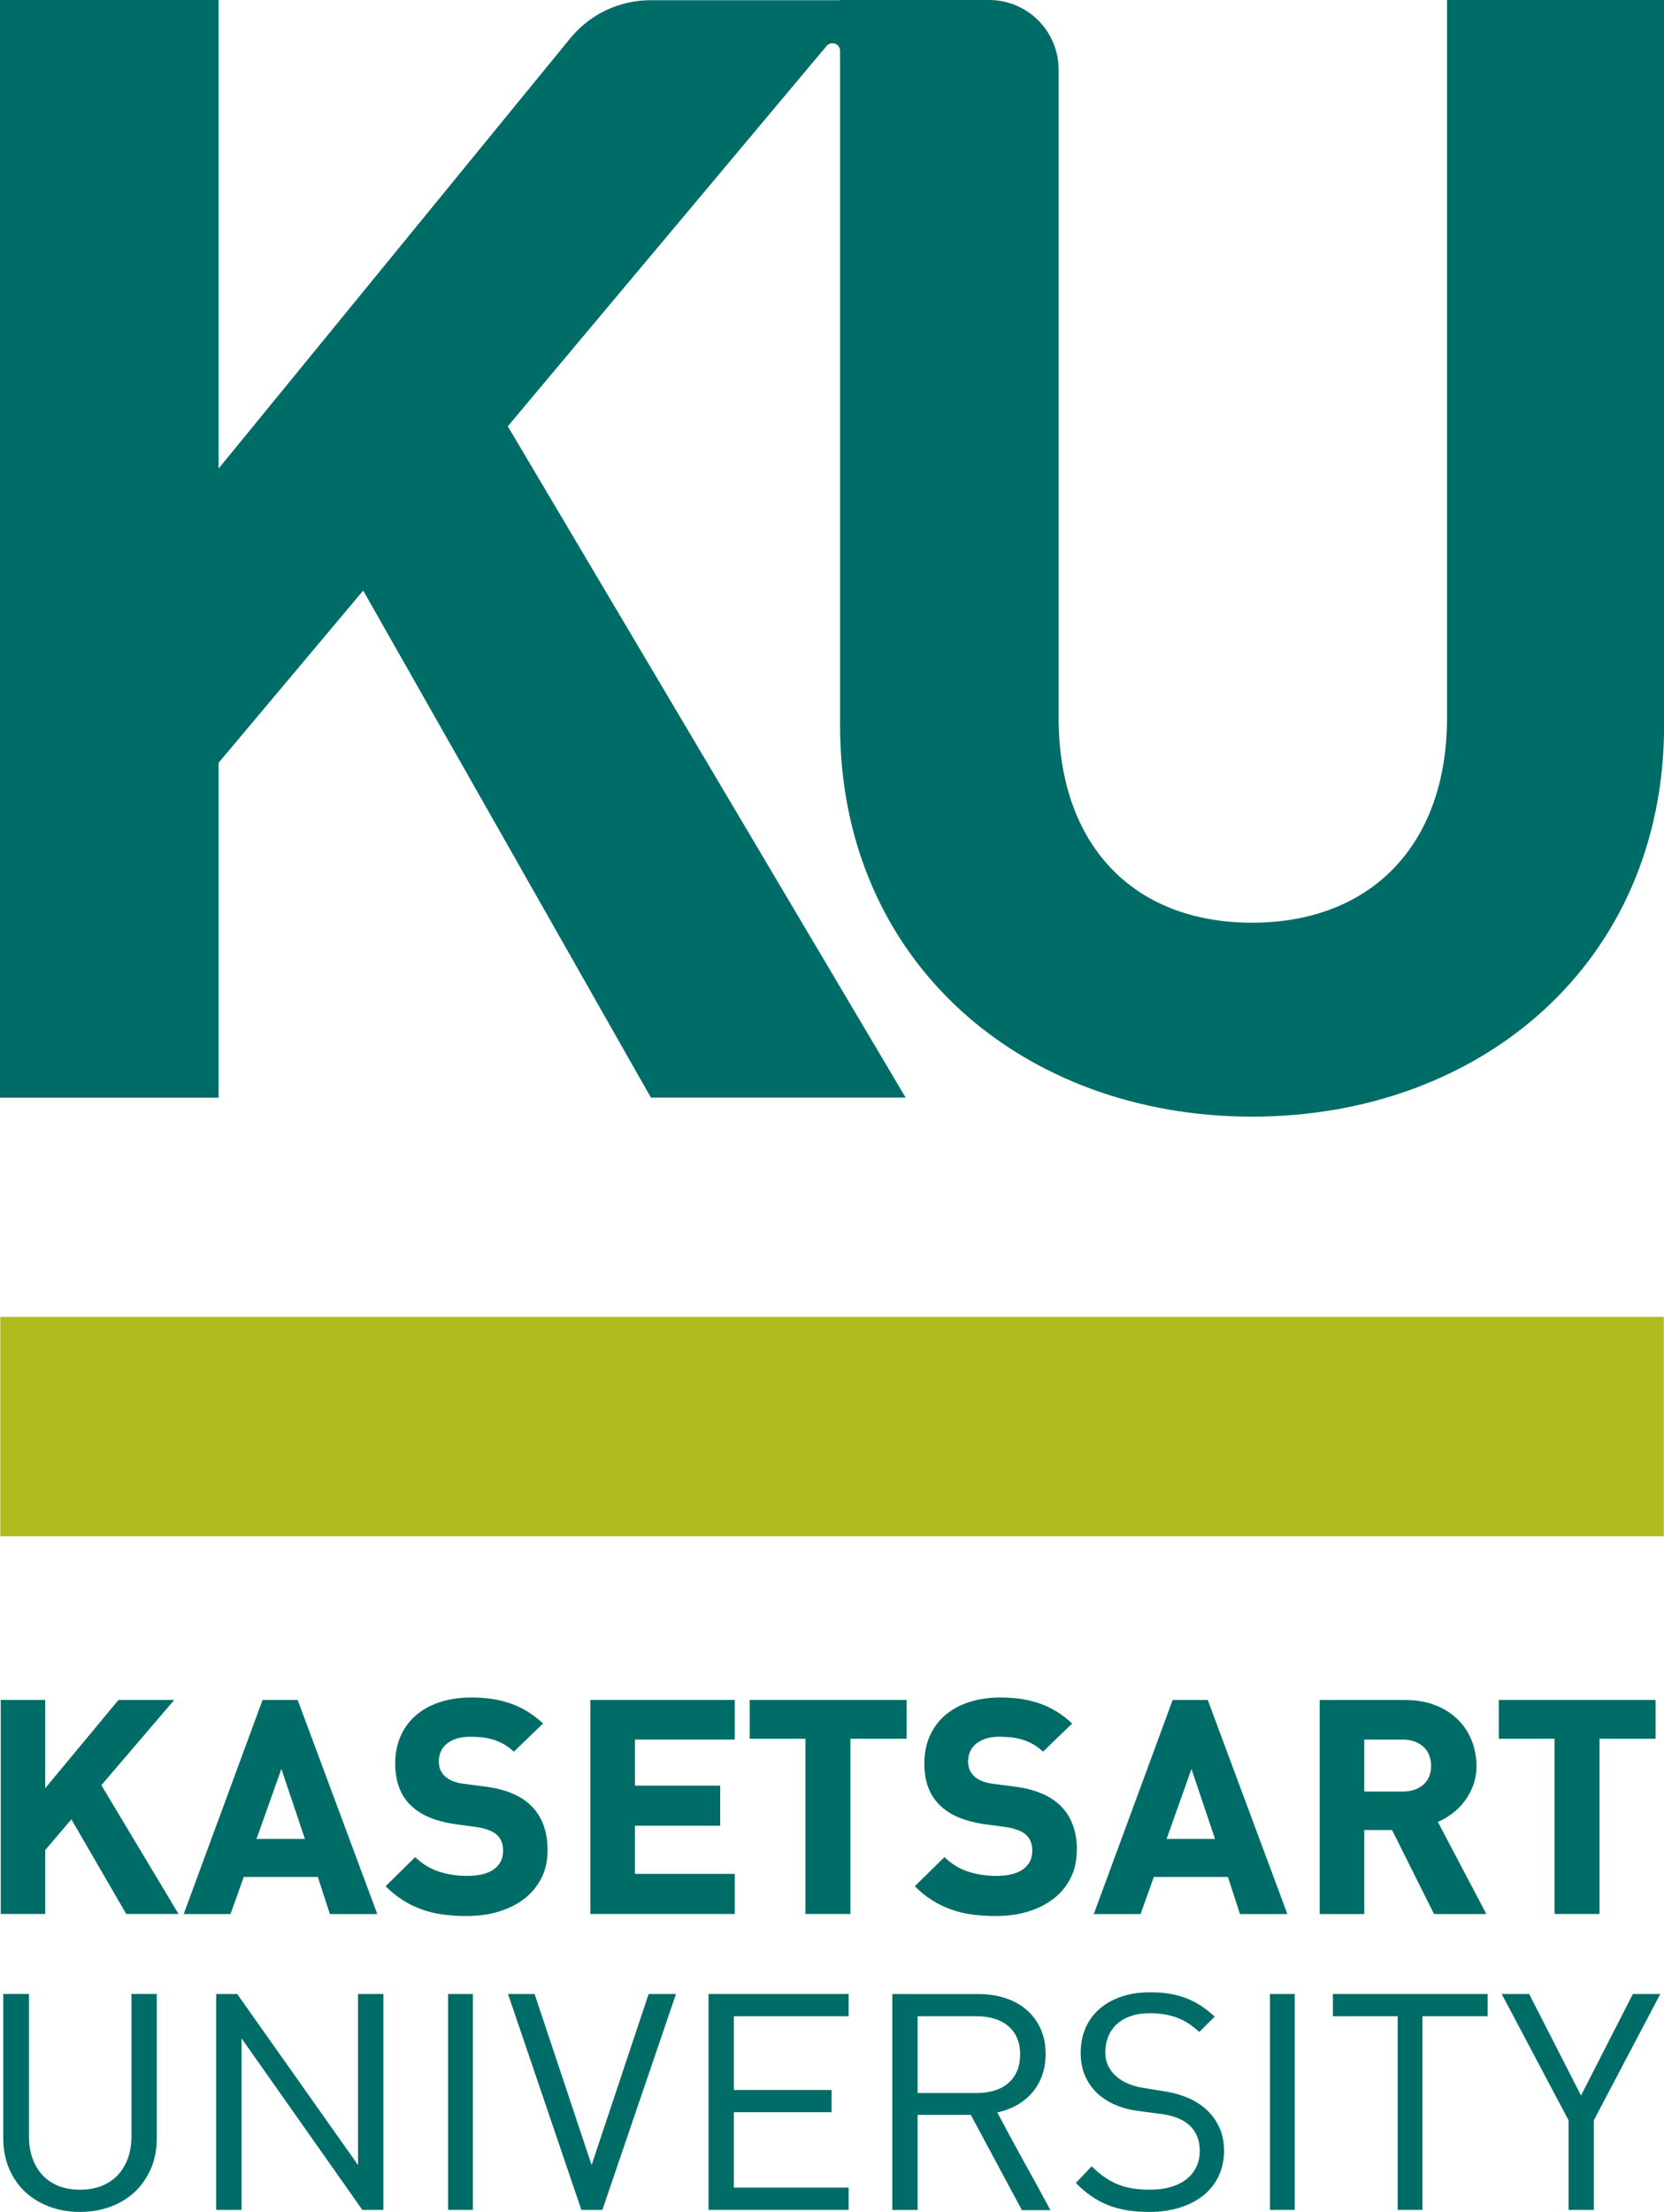 <?xml version="1.0" ?>
<svg xmlns="http://www.w3.org/2000/svg" viewBox="0 0 225.55 299.7">
	<defs>
		<style>.d{fill:#006c67;}.e{fill:#b2bb1e;}</style>
	</defs>
	<g id="c">
		<polygon class="d" points="17.11 259.33 9.68 246.51 6.13 250.67 6.13 259.33 .1 259.33 .1 230.33 6.13 230.33 6.13 242.29 16.06 230.33 23.62 230.33 13.74 241.88 24.2 259.33 17.11 259.33"/>
		<path class="d" d="m38.14,239.68l-3.37,9.48h6.56l-3.19-9.48Zm6.57,19.65l-1.63-5.02h-10.04c-.29.84-.59,1.68-.9,2.53-.31.85-.61,1.68-.9,2.5h-6.34l10.69-29h4.76l10.79,29h-6.44Z"/>
		<path class="d" d="m74.22,250.73c0,1.41-.28,2.67-.85,3.77-.57,1.11-1.35,2.04-2.33,2.79-.99.76-2.15,1.33-3.48,1.73-1.33.4-2.77.59-4.31.59-1.13,0-2.2-.07-3.2-.2-1.01-.14-1.96-.36-2.86-.69-.9-.32-1.76-.73-2.57-1.25-.81-.51-1.6-1.14-2.35-1.9l4.01-3.94c.96.92,2.03,1.58,3.22,1.96,1.19.39,2.44.58,3.76.58,1.64,0,2.87-.3,3.69-.9.83-.6,1.24-1.43,1.24-2.5,0-.51-.08-.94-.23-1.3-.15-.36-.38-.66-.66-.9-.28-.25-.62-.44-1.03-.59-.4-.15-.85-.28-1.34-.38l-3.47-.47c-1.22-.19-2.32-.49-3.29-.9-.98-.41-1.8-.95-2.49-1.61-.69-.66-1.21-1.46-1.57-2.41-.36-.94-.54-2.04-.54-3.3s.23-2.52.7-3.61c.47-1.09,1.14-2.03,2.03-2.82.89-.78,1.97-1.4,3.25-1.83,1.28-.43,2.74-.65,4.36-.65,1,0,1.95.07,2.83.2.88.14,1.72.35,2.52.63.79.28,1.55.65,2.27,1.09.72.45,1.41.98,2.08,1.6l-3.96,3.82c-.48-.45-.98-.81-1.48-1.08-.51-.27-1.01-.47-1.53-.61-.51-.14-1.01-.23-1.5-.27-.49-.04-.96-.06-1.42-.06-.73,0-1.36.09-1.89.27-.53.18-.97.42-1.32.72-.35.3-.61.66-.78,1.07-.17.41-.25.84-.25,1.3s.09.86.25,1.21c.17.35.4.64.7.89.3.24.65.44,1.05.59.41.15.85.25,1.3.31l3.43.45c1.25.19,2.37.5,3.36.93s1.83,1,2.52,1.7c.68.7,1.21,1.54,1.58,2.53.37.98.55,2.12.55,3.41"/>
		<polygon class="d" points="80.02 259.33 80.02 230.33 99.59 230.33 99.59 235.7 86.06 235.7 86.06 241.94 97.62 241.94 97.62 247.37 86.06 247.37 86.06 253.9 99.59 253.9 99.59 259.33 80.02 259.33"/>
		<polygon class="d" points="115.27 235.59 115.27 259.33 109.18 259.33 109.18 235.59 101.62 235.59 101.62 230.33 122.88 230.33 122.88 235.59 115.27 235.59"/>
		<path class="d" d="m145.95,250.73c0,1.41-.28,2.67-.85,3.77-.56,1.11-1.35,2.04-2.33,2.79-.99.76-2.15,1.33-3.48,1.73-1.33.4-2.77.59-4.31.59-1.13,0-2.2-.07-3.2-.2-1-.14-1.96-.36-2.86-.69-.9-.32-1.76-.73-2.57-1.25-.81-.51-1.6-1.14-2.35-1.9l4.01-3.94c.96.92,2.03,1.58,3.22,1.96,1.19.39,2.45.58,3.76.58,1.64,0,2.87-.3,3.69-.9.83-.6,1.24-1.43,1.24-2.5,0-.51-.08-.94-.23-1.3-.16-.36-.38-.66-.66-.9-.28-.25-.62-.44-1.03-.59-.4-.15-.85-.28-1.34-.38l-3.47-.47c-1.22-.19-2.32-.49-3.29-.9-.98-.41-1.8-.95-2.49-1.61-.69-.66-1.21-1.46-1.58-2.41-.36-.94-.54-2.04-.54-3.3s.23-2.52.7-3.61c.47-1.09,1.14-2.03,2.03-2.82s1.97-1.4,3.25-1.83c1.28-.43,2.74-.65,4.36-.65,1,0,1.95.07,2.83.2.88.14,1.72.35,2.52.63.79.28,1.55.65,2.27,1.09.72.45,1.41.98,2.08,1.6l-3.95,3.82c-.48-.45-.98-.81-1.48-1.08-.51-.27-1.02-.47-1.53-.61-.51-.14-1.01-.23-1.5-.27-.49-.04-.96-.06-1.42-.06-.72,0-1.35.09-1.88.27-.53.18-.97.42-1.32.72s-.61.66-.78,1.07c-.17.41-.25.84-.25,1.3s.09.86.25,1.21c.17.35.4.64.7.89.3.24.65.44,1.06.59.41.15.84.25,1.3.31l3.43.45c1.25.19,2.37.5,3.36.93.99.43,1.83,1,2.52,1.7s1.21,1.54,1.58,2.53c.37.98.55,2.12.55,3.41"/>
		<path class="d" d="m161.5,239.68l-3.37,9.48h6.56l-3.19-9.48Zm6.57,19.65l-1.63-5.02h-10.04c-.29.84-.59,1.68-.9,2.53-.31.85-.61,1.68-.9,2.5h-6.34l10.69-29h4.76l10.79,29h-6.44Z"/>
		<path class="d" d="m193.98,239.29c0-.54-.09-1.03-.26-1.47s-.43-.82-.77-1.13c-.33-.31-.74-.55-1.21-.73-.47-.17-1-.26-1.6-.26h-5.22v7.04h5.22c.6,0,1.13-.08,1.6-.25.47-.16.88-.4,1.21-.7.33-.3.59-.67.77-1.09.17-.42.26-.89.26-1.41m.4,20.05l-5.69-11.38h-3.77v11.38h-6.04v-29h11.61c1.52,0,2.88.24,4.08.71,1.2.47,2.2,1.12,3.03,1.93.82.81,1.45,1.76,1.88,2.85.44,1.09.65,2.25.65,3.47,0,.94-.15,1.81-.44,2.6-.3.79-.69,1.51-1.17,2.15-.48.64-1.04,1.2-1.67,1.67-.63.47-1.28.85-1.95,1.14l6.57,12.48h-7.09Z"/>
		<polygon class="d" points="216.81 235.59 216.81 259.33 210.71 259.33 210.71 235.59 203.16 235.59 203.16 230.33 224.41 230.33 224.41 235.59 216.81 235.59"/>
		<rect class="e" x=".04" y="178.43" width="225.48" height="29.73"/>
		<path class="d" d="m196.14,0v97.24c0,17.38-10.44,27.78-26.43,27.78s-26.22-10.4-26.22-27.78V9.43c0-5.21-4.22-9.43-9.42-9.43h-20.21v.03h-25.7c-4.2,0-8.18,1.89-10.85,5.14L29.63,63.49V0H0v148.73h29.63v-45.38l19.6-23.33,39,68.7h34.53l-53.93-90.96L112.04,6.23c.28-.33.74-.45,1.15-.31.41.15.68.54.68.97v91.4c0,32.03,24.73,53.01,55.85,53.01s55.84-20.98,55.84-53.01V0h-29.41Z"/>
		<path class="d" d="m20.48,293.76c-.51,1.22-1.22,2.27-2.13,3.15-.92.88-2.01,1.56-3.28,2.05-1.27.49-2.68.74-4.22.74s-2.95-.25-4.23-.74c-1.27-.49-2.37-1.17-3.29-2.05-.91-.88-1.63-1.93-2.13-3.15-.51-1.22-.76-2.57-.76-4.05v-19.54h3.49v19.3c0,1.09.16,2.08.47,2.96.32.88.76,1.64,1.35,2.28.59.64,1.32,1.12,2.17,1.47.86.34,1.83.51,2.93.51s2.06-.17,2.92-.51c.86-.34,1.59-.83,2.19-1.47.6-.64,1.06-1.4,1.38-2.28.31-.88.48-1.87.48-2.96v-19.3h3.43v19.54c0,1.48-.25,2.83-.76,4.05"/>
		<polygon class="d" points="49.11 299.42 32.74 276.18 32.74 299.42 29.3 299.42 29.3 270.17 32.15 270.17 48.53 293.35 48.53 270.17 51.97 270.17 51.97 299.42 49.11 299.42"/>
		<rect class="d" x="60.74" y="270.17" width="3.36" height="29.25"/>
		<polygon class="d" points="81.65 299.42 78.8 299.42 68.86 270.17 72.46 270.17 80.19 293.35 87.92 270.17 91.63 270.17 81.65 299.42"/>
		<polygon class="d" points="96.04 299.42 96.04 270.17 115.03 270.17 115.03 273.18 99.47 273.18 99.47 283.18 112.72 283.18 112.72 286.19 99.47 286.19 99.47 296.41 115.03 296.41 115.03 299.42 96.04 299.42"/>
		<path class="d" d="m138.27,278.33c0-.86-.14-1.6-.43-2.24-.28-.64-.69-1.17-1.22-1.61-.52-.43-1.15-.76-1.88-.97-.73-.22-1.53-.33-2.4-.33h-7.96v10.41h7.96c.87,0,1.67-.11,2.4-.32s1.36-.54,1.88-.98c.53-.44.93-.98,1.22-1.64.29-.66.43-1.43.43-2.31m.23,21.09l-6.91-12.88h-7.21v12.88h-3.43v-29.25h11.67c1.33,0,2.56.19,3.68.56,1.12.37,2.08.91,2.88,1.61.8.7,1.43,1.55,1.88,2.56.45,1,.67,2.13.67,3.38,0,1.07-.16,2.05-.48,2.93-.32.88-.77,1.66-1.35,2.33-.58.67-1.28,1.24-2.08,1.69-.8.45-1.68.78-2.64.98,1.16,2.21,2.36,4.42,3.59,6.64,1.24,2.22,2.44,4.41,3.61,6.6h-3.9Z"/>
		<path class="d" d="m165.92,291.39c0,1.27-.25,2.42-.73,3.44-.48,1.03-1.17,1.9-2.06,2.62-.89.72-1.95,1.27-3.19,1.66-1.24.39-2.61.59-4.13.59-1.11,0-2.12-.07-3.04-.22-.92-.15-1.78-.38-2.58-.7-.8-.32-1.56-.73-2.27-1.22s-1.41-1.09-2.09-1.78l2.14-2.26c.6.59,1.19,1.09,1.78,1.49.58.4,1.19.73,1.83.98.64.25,1.3.43,2.01.54.7.11,1.47.16,2.29.16,1.03,0,1.96-.12,2.79-.36.83-.24,1.54-.59,2.12-1.04.58-.45,1.03-1,1.35-1.65s.48-1.38.48-2.2-.13-1.46-.38-2.04c-.25-.58-.6-1.07-1.06-1.48-.45-.4-.99-.72-1.61-.96-.63-.23-1.31-.41-2.06-.51l-3.38-.45c-1.05-.14-2.04-.41-2.97-.81-.93-.4-1.75-.93-2.44-1.58-.69-.65-1.24-1.44-1.64-2.35-.4-.91-.6-1.95-.6-3.12,0-1.22.22-2.34.66-3.35.44-1.01,1.07-1.88,1.89-2.59.82-.72,1.82-1.28,2.98-1.67,1.17-.4,2.47-.59,3.92-.59.92,0,1.77.06,2.56.19.79.13,1.54.33,2.24.59.7.27,1.38.61,2.02,1.03.64.42,1.28.91,1.9,1.49l-2.1,2.08c-.46-.43-.92-.79-1.39-1.11-.47-.31-.98-.58-1.52-.79-.54-.21-1.12-.37-1.75-.48-.63-.11-1.32-.16-2.08-.16-.96,0-1.8.13-2.55.39-.74.26-1.36.62-1.88,1.09-.51.47-.9,1.03-1.16,1.69-.27.65-.4,1.37-.4,2.15,0,.69.14,1.31.41,1.85.27.54.64,1.01,1.1,1.41.46.4,1.01.73,1.62.98.62.25,1.28.44,1.99.55l3.13.51c1.03.17,2.02.45,2.96.85.95.4,1.78.93,2.5,1.59.72.66,1.3,1.45,1.73,2.37.43.92.65,1.98.65,3.17"/>
		<rect class="d" x="172.14" y="270.17" width="3.36" height="29.25"/>
		<polygon class="d" points="192.81 273.18 192.81 299.42 189.45 299.42 189.45 273.18 180.67 273.18 180.67 270.17 201.64 270.17 201.64 273.18 192.81 273.18"/>
		<polygon class="d" points="216.04 287.28 216.04 299.42 212.61 299.42 212.61 287.28 203.55 270.17 207.27 270.17 214.3 283.93 221.33 270.17 225.05 270.17 216.04 287.28"/>
	</g>
</svg>
